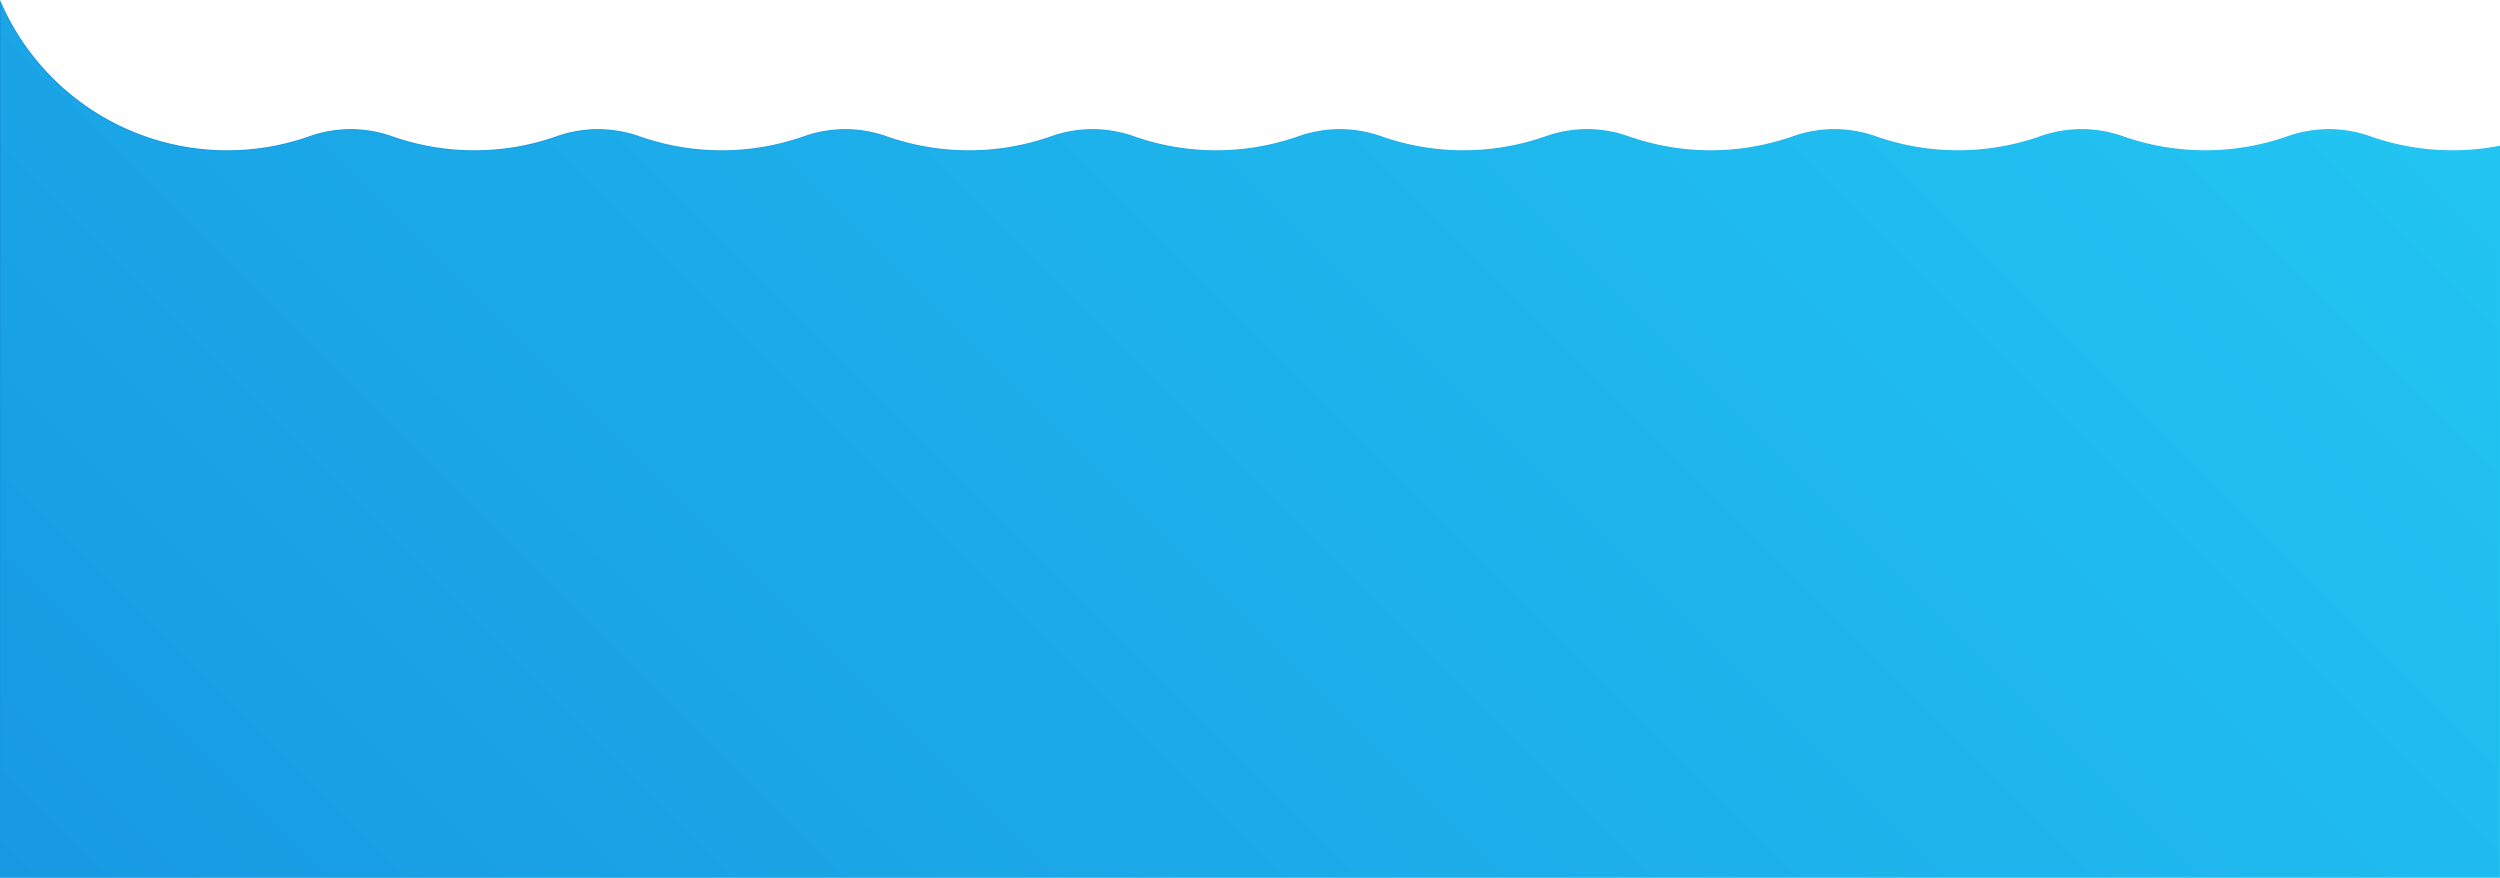 <svg xmlns="http://www.w3.org/2000/svg" xmlns:xlink="http://www.w3.org/1999/xlink" width="1921" height="674.48" viewBox="0 0 1921 674.48">
  <defs>
    <style>
      .cls-1 {
        stroke-miterlimit: 10;
        fill: url(#linear-gradient);
        stroke: url(#linear-gradient-2);
      }
    </style>
    <linearGradient id="linear-gradient" x1="311.6" y1="1391.6" x2="1552.31" y2="150.89" gradientUnits="userSpaceOnUse">
      <stop offset="0" stop-color="#1799e2"/>
      <stop offset="1" stop-color="#22c5f2"/>
    </linearGradient>
    <linearGradient id="linear-gradient-2" x1="-1" y1="742.76" x2="1920" y2="742.76" xlink:href="#linear-gradient"/>
  </defs>
  <title>footer_v2</title>
  <g id="Layer_2" data-name="Layer 2">
    <path class="cls-1" d="M1883.5,521.5a189.64,189.64,0,0,1-63.44-10.85,94.65,94.65,0,0,0-63.12,0,190.84,190.84,0,0,1-126.88,0,94.65,94.65,0,0,0-63.12,0,190.84,190.84,0,0,1-126.88,0,94.65,94.65,0,0,0-63.12,0,190.84,190.84,0,0,1-126.88,0,94.65,94.65,0,0,0-63.12,0,190.84,190.84,0,0,1-126.88,0,94.65,94.65,0,0,0-63.12,0,190.84,190.84,0,0,1-126.88,0,94.65,94.65,0,0,0-63.12,0,190.84,190.84,0,0,1-126.88,0,94.65,94.65,0,0,0-63.12,0,190.84,190.84,0,0,1-126.88,0,94.65,94.65,0,0,0-63.12,0,190.84,190.84,0,0,1-126.88,0,94.65,94.65,0,0,0-63.12,0A190.22,190.22,0,0,1-.5,407.9v671.6h1920V518.08A191,191,0,0,1,1883.5,521.5Z" transform="translate(1 -405.52)"/>
  </g>
</svg>
